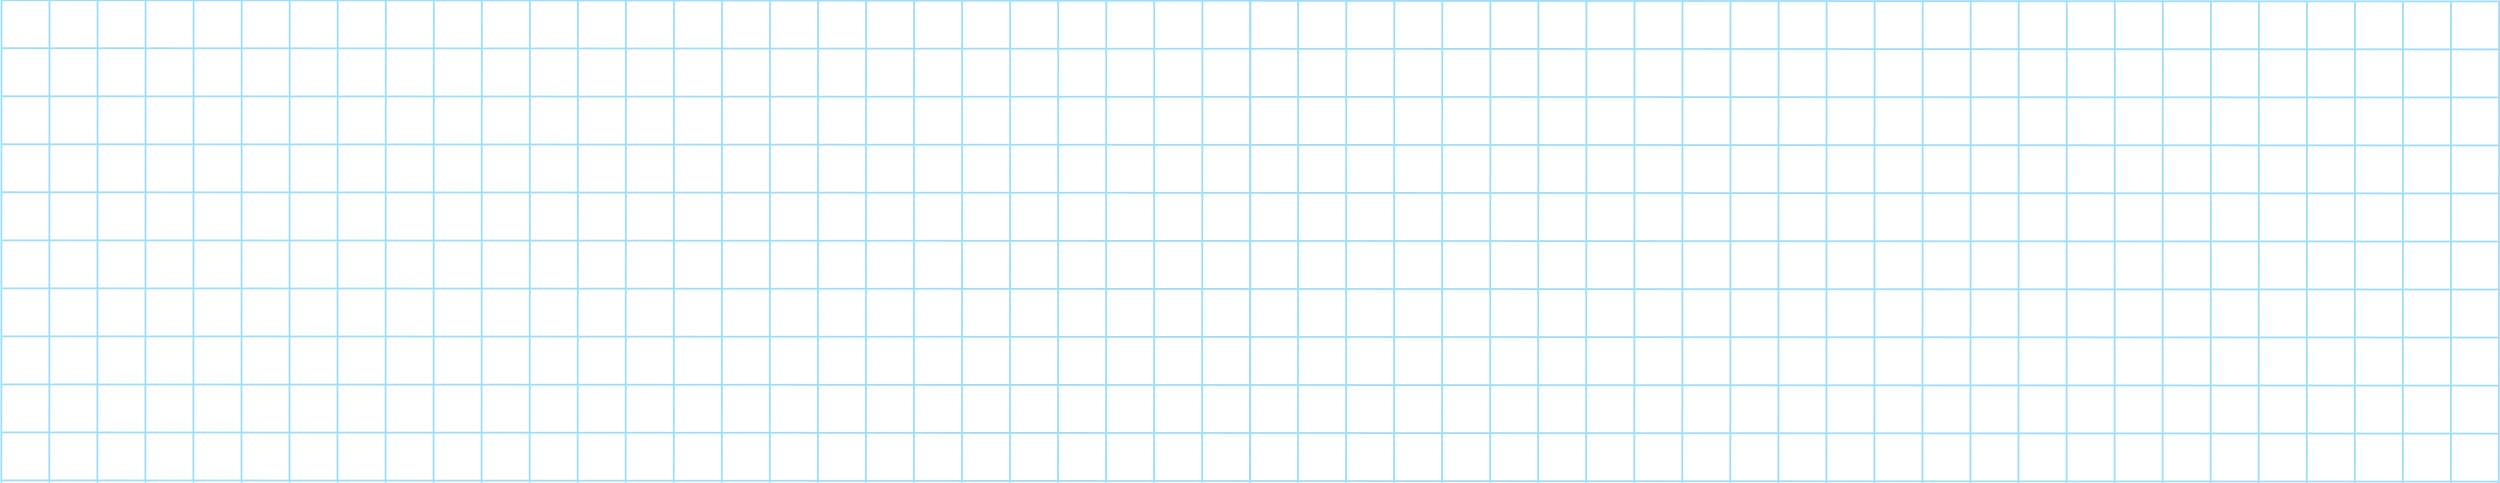 <svg width="1600" height="309" viewBox="0 0 1600 309" fill="none" xmlns="http://www.w3.org/2000/svg">
<g opacity="0.4">
<path d="M0.382 -0.455L800.825 -0.073L800.443 800.236L0 799.854L0.382 -0.455ZM799.67 1.081L1.536 0.7L1.156 798.7L799.289 799.081L799.67 1.081Z" fill="#0EACEF"/>
<path d="M800.231 30.643L0.943 30.262L0.942 31.416L800.23 31.798L800.231 30.643Z" fill="#0EACEF"/>
<path d="M800.216 61.418L0.928 61.036L0.927 62.191L800.215 62.573L800.216 61.418Z" fill="#0EACEF"/>
<path d="M800.203 92.134L0.914 91.753L0.914 92.908L800.202 93.289L800.203 92.134Z" fill="#0EACEF"/>
<path d="M800.185 122.851L0.897 122.47L0.897 123.625L800.185 124.006L800.185 122.851Z" fill="#0EACEF"/>
<path d="M800.17 153.626L0.882 153.244L0.882 154.399L800.17 154.78L800.17 153.626Z" fill="#0EACEF"/>
<path d="M800.157 184.342L0.869 183.961L0.868 185.115L800.156 185.497L800.157 184.342Z" fill="#0EACEF"/>
<path d="M800.142 215.059L0.854 214.678L0.853 215.832L800.141 216.214L800.142 215.059Z" fill="#0EACEF"/>
<path d="M800.129 245.833L0.84 245.452L0.84 246.607L800.128 246.988L800.129 245.833Z" fill="#0EACEF"/>
<path d="M800.113 276.55L0.825 276.169L0.825 277.324L800.113 277.705L800.113 276.55Z" fill="#0EACEF"/>
<path d="M800.098 307.267L0.81 306.885L0.809 308.04L800.098 308.422L800.098 307.267Z" fill="#0EACEF"/>
<path d="M800.083 338.042L0.795 337.66L0.794 338.815L800.082 339.196L800.083 338.042Z" fill="#0EACEF"/>
<path d="M800.068 368.758L0.78 368.377L0.779 369.531L800.067 369.913L800.068 368.758Z" fill="#0EACEF"/>
<path d="M800.055 399.475L0.766 399.093L0.766 400.248L800.054 400.629L800.055 399.475Z" fill="#0EACEF"/>
<path d="M800.039 430.249L0.751 429.868L0.751 431.023L800.039 431.404L800.039 430.249Z" fill="#0EACEF"/>
<path d="M800.024 460.966L0.736 460.584L0.735 461.739L800.024 462.121L800.024 460.966Z" fill="#0EACEF"/>
<path d="M800.011 491.683L0.723 491.301L0.722 492.456L800.01 492.838L800.011 491.683Z" fill="#0EACEF"/>
<path d="M799.996 522.457L0.708 522.076L0.707 523.231L799.995 523.612L799.996 522.457Z" fill="#0EACEF"/>
<path d="M799.98 553.174L0.692 552.792L0.692 553.947L799.98 554.328L799.98 553.174Z" fill="#0EACEF"/>
<path d="M799.967 583.949L0.679 583.567L0.678 584.722L799.967 585.103L799.967 583.949Z" fill="#0EACEF"/>
<path d="M799.952 614.665L0.664 614.284L0.663 615.438L799.951 615.82L799.952 614.665Z" fill="#0EACEF"/>
<path d="M799.937 645.382L0.649 645.001L0.648 646.155L799.936 646.537L799.937 645.382Z" fill="#0EACEF"/>
<path d="M799.922 676.156L0.633 675.775L0.633 676.93L799.921 677.311L799.922 676.156Z" fill="#0EACEF"/>
<path d="M799.905 706.873L0.616 706.491L0.616 707.646L799.904 708.027L799.905 706.873Z" fill="#0EACEF"/>
<path d="M799.891 737.59L0.603 737.208L0.603 738.363L799.891 738.744L799.891 737.59Z" fill="#0EACEF"/>
<path d="M799.876 768.364L0.588 767.983L0.587 769.137L799.875 769.519L799.876 768.364Z" fill="#0EACEF"/>
<path d="M32.26 0.137L31.105 0.137L30.724 799.291L31.879 799.292L32.26 0.137Z" fill="#0EACEF"/>
<path d="M63.039 0.152L61.884 0.152L61.503 799.306L62.658 799.306L63.039 0.152Z" fill="#0EACEF"/>
<path d="M93.763 0.167L92.609 0.166L92.227 799.32L93.382 799.321L93.763 0.167Z" fill="#0EACEF"/>
<path d="M124.476 0.181L123.321 0.181L122.94 799.335L124.095 799.336L124.476 0.181Z" fill="#0EACEF"/>
<path d="M155.257 0.196L154.102 0.196L153.721 799.35L154.876 799.35L155.257 0.196Z" fill="#0EACEF"/>
<path d="M185.98 0.211L184.825 0.21L184.443 799.365L185.598 799.365L185.98 0.211Z" fill="#0EACEF"/>
<path d="M216.704 0.225L215.549 0.225L215.167 799.379L216.322 799.38L216.704 0.225Z" fill="#0EACEF"/>
<path d="M247.485 0.24L246.33 0.24L245.949 799.394L247.103 799.394L247.485 0.24Z" fill="#0EACEF"/>
<path d="M278.205 0.255L277.05 0.254L276.669 799.408L277.824 799.409L278.205 0.255Z" fill="#0EACEF"/>
<path d="M308.929 0.269L307.774 0.269L307.393 799.423L308.548 799.424L308.929 0.269Z" fill="#0EACEF"/>
<path d="M339.709 0.284L338.554 0.284L338.172 799.438L339.327 799.438L339.709 0.284Z" fill="#0EACEF"/>
<path d="M370.433 0.299L369.278 0.298L368.896 799.453L370.051 799.453L370.433 0.299Z" fill="#0EACEF"/>
<path d="M401.147 0.313L399.992 0.313L399.611 799.467L400.766 799.468L401.147 0.313Z" fill="#0EACEF"/>
<path d="M431.927 0.328L430.772 0.328L430.39 799.482L431.545 799.482L431.927 0.328Z" fill="#0EACEF"/>
<path d="M462.653 0.343L461.498 0.342L461.116 799.497L462.271 799.497L462.653 0.343Z" fill="#0EACEF"/>
<path d="M493.373 0.357L492.218 0.357L491.837 799.511L492.992 799.512L493.373 0.357Z" fill="#0EACEF"/>
<path d="M524.152 0.372L522.997 0.372L522.616 799.526L523.771 799.526L524.152 0.372Z" fill="#0EACEF"/>
<path d="M554.876 0.387L553.721 0.386L553.34 799.54L554.495 799.541L554.876 0.387Z" fill="#0EACEF"/>
<path d="M585.6 0.401L584.446 0.401L584.064 799.555L585.219 799.556L585.6 0.401Z" fill="#0EACEF"/>
<path d="M616.38 0.416L615.225 0.416L614.843 799.57L615.998 799.57L616.38 0.416Z" fill="#0EACEF"/>
<path d="M647.094 0.431L645.939 0.43L645.558 799.585L646.713 799.585L647.094 0.431Z" fill="#0EACEF"/>
<path d="M677.874 0.445L676.719 0.445L676.337 799.599L677.492 799.6L677.874 0.445Z" fill="#0EACEF"/>
<path d="M708.6 0.46L707.445 0.46L707.063 799.614L708.218 799.614L708.6 0.46Z" fill="#0EACEF"/>
<path d="M739.322 0.475L738.167 0.474L737.786 799.628L738.94 799.629L739.322 0.475Z" fill="#0EACEF"/>
<path d="M770.103 0.489L768.948 0.489L768.567 799.643L769.721 799.644L770.103 0.489Z" fill="#0EACEF"/>
<path d="M799.557 -0.074L1600 0.308L1599.62 800.617L799.175 800.235L799.557 -0.074ZM1598.84 1.462L800.711 1.082L800.33 799.081L1598.46 799.462L1598.84 1.462Z" fill="#0EACEF"/>
<path d="M1599.41 31.024L800.117 30.643L800.116 31.798L1599.4 32.179L1599.41 31.024Z" fill="#0EACEF"/>
<path d="M1599.39 61.799L800.102 61.418L800.101 62.573L1599.39 62.954L1599.39 61.799Z" fill="#0EACEF"/>
<path d="M1599.38 92.516L800.088 92.134L800.088 93.289L1599.38 93.671L1599.38 92.516Z" fill="#0EACEF"/>
<path d="M1599.36 123.233L800.073 122.851L800.073 124.006L1599.36 124.388L1599.36 123.233Z" fill="#0EACEF"/>
<path d="M1599.35 154.007L800.058 153.626L800.057 154.78L1599.35 155.162L1599.35 154.007Z" fill="#0EACEF"/>
<path d="M1599.33 184.723L800.045 184.342L800.044 185.497L1599.33 185.878L1599.33 184.723Z" fill="#0EACEF"/>
<path d="M1599.32 215.441L800.03 215.059L800.029 216.214L1599.32 216.595L1599.32 215.441Z" fill="#0EACEF"/>
<path d="M1599.3 246.215L800.016 245.833L800.016 246.988L1599.3 247.37L1599.3 246.215Z" fill="#0EACEF"/>
<path d="M1599.29 276.932L800.001 276.55L800.001 277.705L1599.29 278.087L1599.29 276.932Z" fill="#0EACEF"/>
<path d="M1599.27 307.648L799.984 307.267L799.984 308.422L1599.27 308.803L1599.27 307.648Z" fill="#0EACEF"/>
<path d="M1599.26 338.423L799.969 338.042L799.968 339.196L1599.26 339.578L1599.26 338.423Z" fill="#0EACEF"/>
<path d="M1599.24 369.14L799.954 368.758L799.953 369.913L1599.24 370.294L1599.24 369.14Z" fill="#0EACEF"/>
<path d="M1599.23 399.856L799.94 399.475L799.94 400.629L1599.23 401.011L1599.23 399.856Z" fill="#0EACEF"/>
<path d="M1599.21 430.631L799.925 430.249L799.925 431.404L1599.21 431.786L1599.21 430.631Z" fill="#0EACEF"/>
<path d="M1599.2 461.347L799.91 460.966L799.909 462.121L1599.2 462.502L1599.2 461.347Z" fill="#0EACEF"/>
<path d="M1599.18 492.064L799.897 491.683L799.896 492.838L1599.18 493.219L1599.18 492.064Z" fill="#0EACEF"/>
<path d="M1599.17 522.839L799.882 522.457L799.881 523.612L1599.17 523.993L1599.17 522.839Z" fill="#0EACEF"/>
<path d="M1599.15 553.555L799.865 553.174L799.864 554.328L1599.15 554.71L1599.15 553.555Z" fill="#0EACEF"/>
<path d="M1599.14 584.33L799.851 583.949L799.851 585.103L1599.14 585.485L1599.14 584.33Z" fill="#0EACEF"/>
<path d="M1599.12 615.046L799.836 614.665L799.835 615.82L1599.12 616.201L1599.12 615.046Z" fill="#0EACEF"/>
<path d="M1599.11 645.763L799.823 645.382L799.822 646.537L1599.11 646.918L1599.11 645.763Z" fill="#0EACEF"/>
<path d="M1599.1 676.538L799.808 676.156L799.807 677.311L1599.1 677.692L1599.1 676.538Z" fill="#0EACEF"/>
<path d="M1599.08 707.254L799.792 706.873L799.792 708.027L1599.08 708.409L1599.08 707.254Z" fill="#0EACEF"/>
<path d="M1599.07 737.971L799.779 737.59L799.779 738.744L1599.07 739.126L1599.07 737.971Z" fill="#0EACEF"/>
<path d="M1599.05 768.745L799.764 768.364L799.763 769.519L1599.05 769.9L1599.05 768.745Z" fill="#0EACEF"/>
<path d="M831.436 0.519L830.281 0.518L829.9 799.672L831.055 799.673L831.436 0.519Z" fill="#0EACEF"/>
<path d="M862.215 0.533L861.06 0.533L860.679 799.687L861.834 799.688L862.215 0.533Z" fill="#0EACEF"/>
<path d="M892.938 0.548L891.783 0.548L891.401 799.702L892.556 799.702L892.938 0.548Z" fill="#0EACEF"/>
<path d="M923.648 0.563L922.493 0.562L922.112 799.716L923.267 799.717L923.648 0.563Z" fill="#0EACEF"/>
<path d="M954.43 0.578L953.275 0.577L952.893 799.731L954.048 799.732L954.43 0.578Z" fill="#0EACEF"/>
<path d="M985.152 0.592L983.997 0.592L983.615 799.746L984.77 799.746L985.152 0.592Z" fill="#0EACEF"/>
<path d="M1015.88 0.607L1014.72 0.606L1014.34 799.76L1015.49 799.761L1015.88 0.607Z" fill="#0EACEF"/>
<path d="M1046.66 0.622L1045.5 0.621L1045.12 799.775L1046.28 799.776L1046.66 0.622Z" fill="#0EACEF"/>
<path d="M1077.38 0.636L1076.23 0.636L1075.84 799.79L1077 799.79L1077.38 0.636Z" fill="#0EACEF"/>
<path d="M1108.11 0.651L1106.95 0.65L1106.57 799.805L1107.72 799.805L1108.11 0.651Z" fill="#0EACEF"/>
<path d="M1138.88 0.666L1137.73 0.665L1137.35 799.819L1138.5 799.82L1138.88 0.666Z" fill="#0EACEF"/>
<path d="M1169.61 0.68L1168.45 0.68L1168.07 799.834L1169.23 799.834L1169.61 0.68Z" fill="#0EACEF"/>
<path d="M1200.32 0.695L1199.17 0.694L1198.79 799.849L1199.94 799.849L1200.32 0.695Z" fill="#0EACEF"/>
<path d="M1231.1 0.71L1229.95 0.709L1229.56 799.863L1230.72 799.864L1231.1 0.71Z" fill="#0EACEF"/>
<path d="M1261.82 0.724L1260.67 0.724L1260.29 799.878L1261.44 799.878L1261.82 0.724Z" fill="#0EACEF"/>
<path d="M1292.55 0.739L1291.39 0.738L1291.01 799.893L1292.17 799.893L1292.55 0.739Z" fill="#0EACEF"/>
<path d="M1323.33 0.754L1322.17 0.753L1321.79 799.907L1322.95 799.908L1323.33 0.754Z" fill="#0EACEF"/>
<path d="M1354.05 0.768L1352.9 0.768L1352.52 799.922L1353.67 799.922L1354.05 0.768Z" fill="#0EACEF"/>
<path d="M1384.77 0.783L1383.62 0.782L1383.24 799.937L1384.39 799.937L1384.77 0.783Z" fill="#0EACEF"/>
<path d="M1415.56 0.798L1414.4 0.797L1414.02 799.951L1415.17 799.952L1415.56 0.798Z" fill="#0EACEF"/>
<path d="M1446.27 0.812L1445.11 0.812L1444.73 799.966L1445.89 799.966L1446.27 0.812Z" fill="#0EACEF"/>
<path d="M1477.05 0.827L1475.89 0.826L1475.51 799.981L1476.67 799.981L1477.05 0.827Z" fill="#0EACEF"/>
<path d="M1507.77 0.842L1506.62 0.841L1506.24 799.995L1507.39 799.996L1507.77 0.842Z" fill="#0EACEF"/>
<path d="M1538.5 0.856L1537.34 0.856L1536.96 800.01L1538.12 800.01L1538.5 0.856Z" fill="#0EACEF"/>
<path d="M1569.28 0.871L1568.12 0.87L1567.74 800.025L1568.9 800.025L1569.28 0.871Z" fill="#0EACEF"/>
</g>
</svg>
